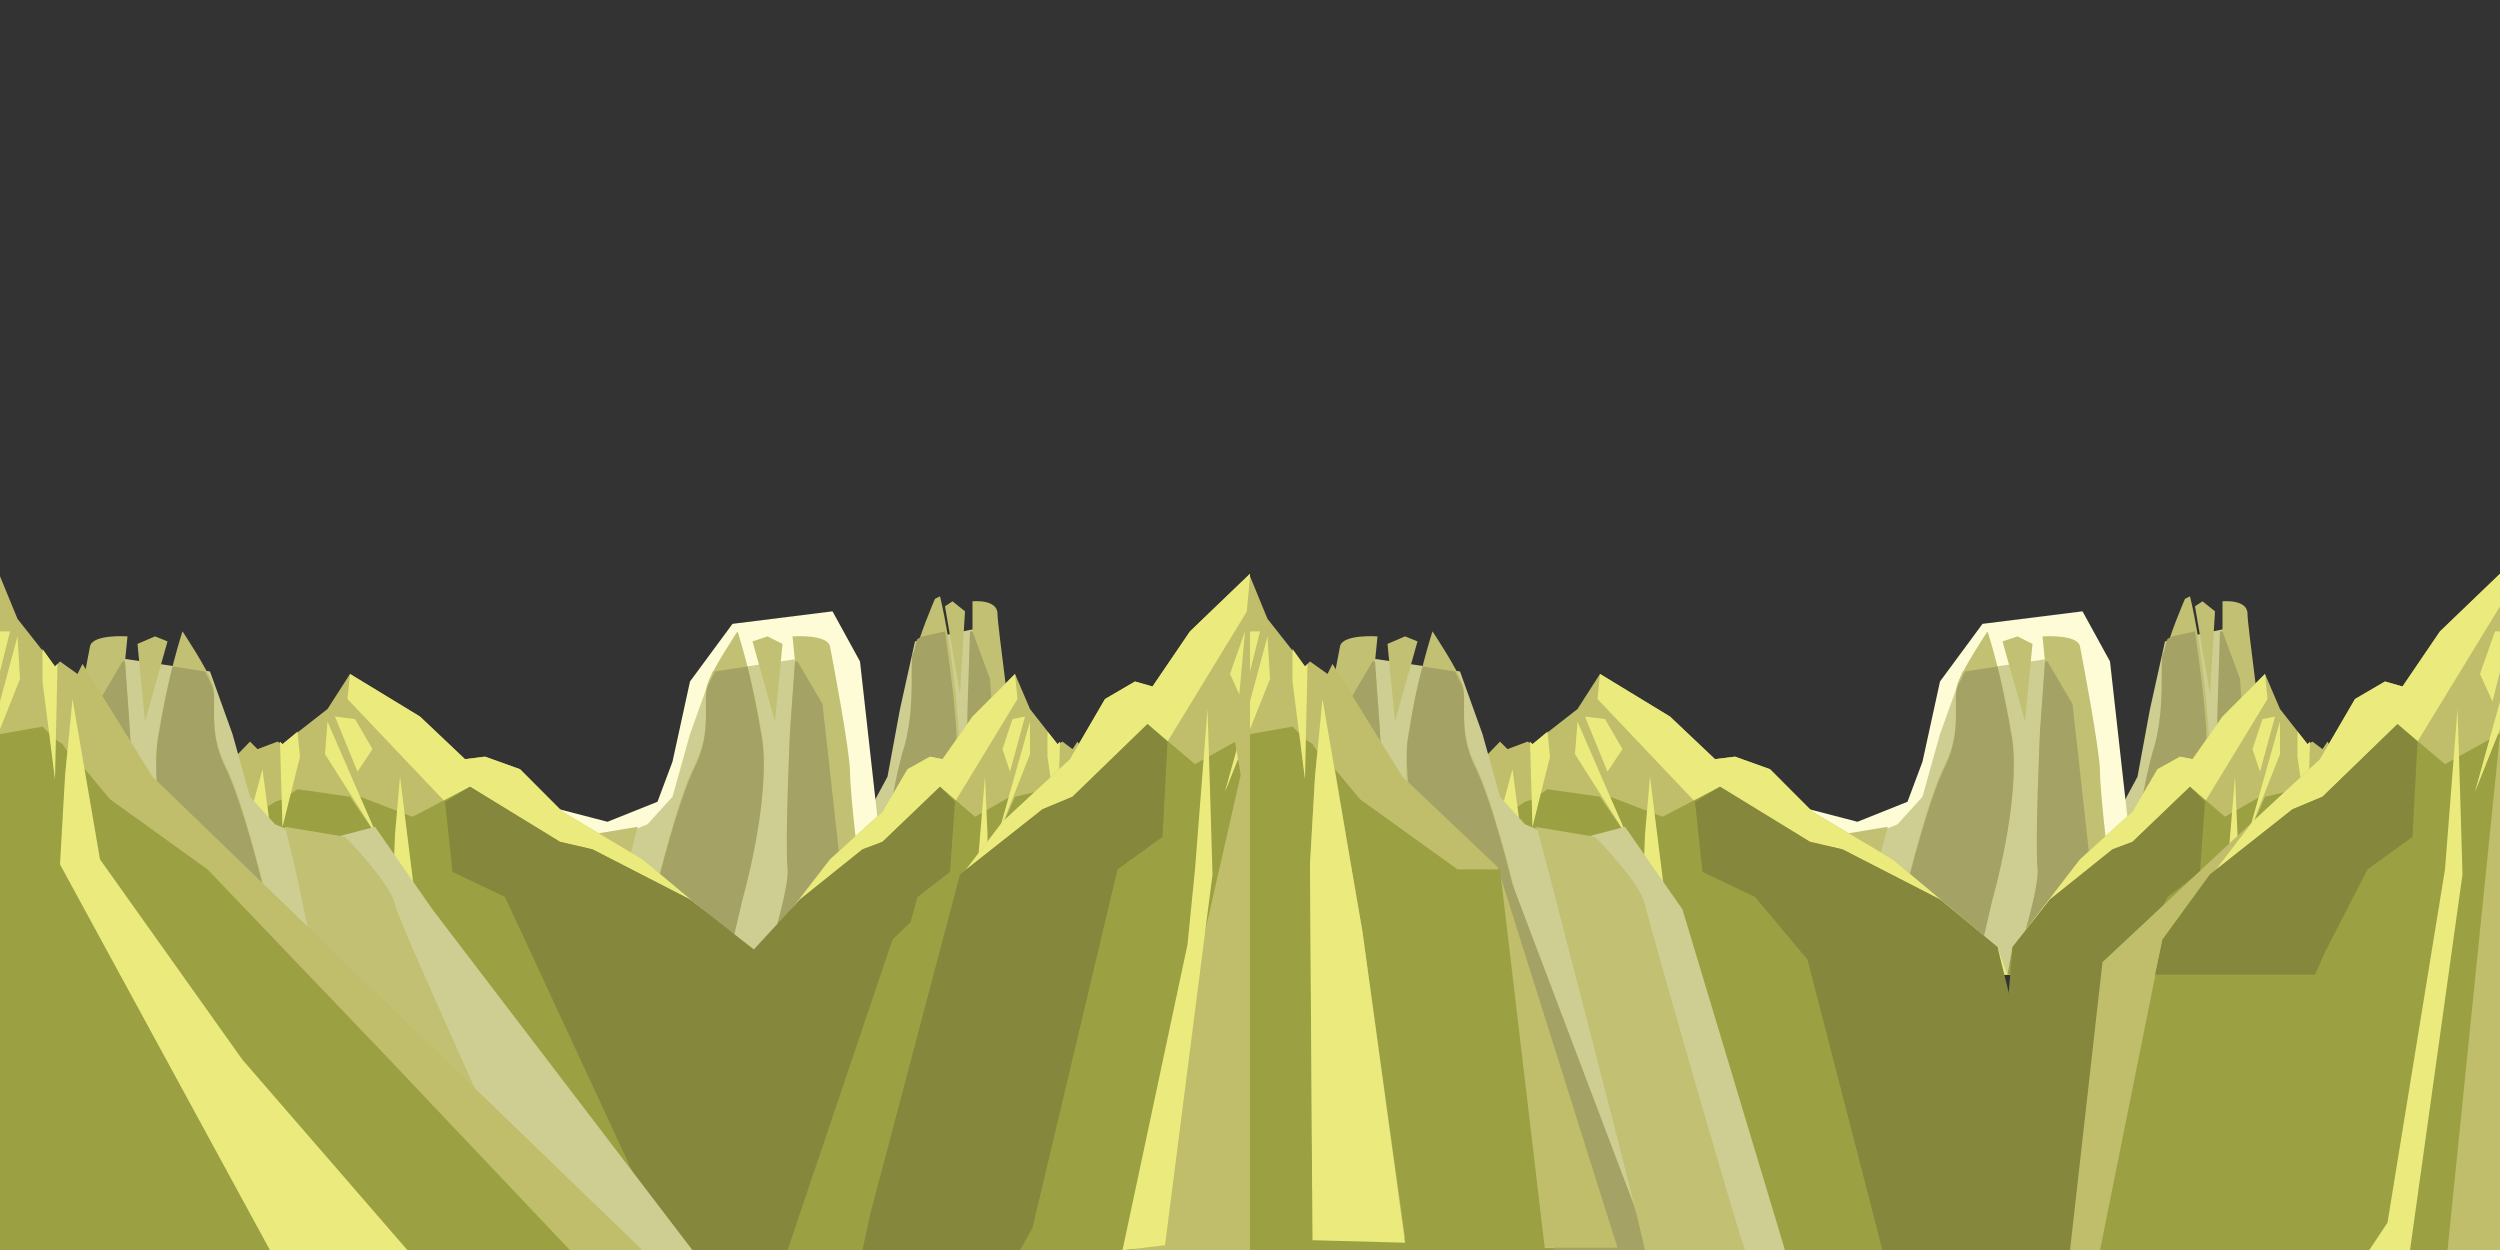 <?xml version="1.0" encoding="utf-8"?>
<!-- Generator: Adobe Illustrator 17.0.0, SVG Export Plug-In . SVG Version: 6.00 Build 0)  -->
<!DOCTYPE svg PUBLIC "-//W3C//DTD SVG 1.1//EN" "http://www.w3.org/Graphics/SVG/1.1/DTD/svg11.dtd">
<svg version="1.1" id="Capa_1" xmlns="http://www.w3.org/2000/svg" xmlns:xlink="http://www.w3.org/1999/xlink" x="0px" y="0px"
	 width="1000px" height="500px" viewBox="0 0 1000 500" enable-background="new 0 0 1000 500" xml:space="preserve">
<rect x="0" y="0" width="1000" height="500" fill="#333333" stroke="none"/>
<g id="Capa_x0020_1">
	<rect y="0" fill="none" width="1000" height="499.919"/>
	<g id="_502454632">
		<polygon fill="#CECE92" points="320,324.707 336,330.72 348,323.705 355,310.677 360,283.618 366,256.559 390,251.548 
			397,270.589 405,389.849 321,389.849 298,389.849 304,360.786 		"/>
		<path fill="#C2C073" d="M389,240.524c0,0,10-1.002,10,5.011c0,5.011,6,46.1,6,55.12c0,8.017,3,49.107,4,56.122
			c1,5.011,4,22.048,6,33.072h-34c3-14.031,8-40.087,7-47.103c-1-11.024,0-59.129,0-59.129l1-31.068v-11.024V240.524z"/>
		<path fill="#A4A264" d="M405,389.849h-25c3-14.031,8-40.087,7-47.103c-1-11.024,0-59.129,0-59.129l1-31.068l0,0h1l7,19.041
			l8,119.26L405,389.849z"/>
		<path fill="#C2C073" d="M374,239.522c0,0-7,16.035-8,23.05c-1,7.015,1,20.044-3,36.079c-5,15.033-10,52.113-10,52.113l-5,30.065
			l-1,9.02h26l5-33.072c0,0,8-42.092,5-70.153c-2-28.061-7-48.105-7-48.105L374,239.522z"/>
		<path fill="#A4A264" d="M367,255.557c-1,2.004-1,5.011-2,6.013c-1,7.015,1,20.044-3,36.079c-5,15.033-10,52.113-10,52.113
			l-5,30.065l-1,9.02h26l5-33.072c0,0,8-42.092,5-70.153c-1-13.028-3-25.055-4-33.072l-9,2.004L367,255.557z"/>
		<polygon fill="#C2C073" points="381,240.524 386,244.533 384,277.605 378,242.528 		"/>
		<path fill="#C2C073" d="M345,324.707l-17,5.011c0,0-12,16.035-14,29.063c-1,7.015-4,19.041-7,30.065h12h16
			c2-17.037,9-64.14,9-64.14H345z"/>
		<polygon fill="#C0BE6B" points="178,320.698 188,314.685 224,336.733 237,339.74 276,359.784 276,359.784 299,378.825 
			303,389.849 228,389.849 223,383.836 202,358.781 181,348.76 		"/>
		<polygon fill="#FEFCD6" points="216,321.701 243,328.716 263,320.698 269,304.664 276,272.594 293,249.543 333,244.533 
			344,264.576 358,389.849 219,389.849 179,389.849 190,359.784 		"/>
		<polygon fill="#CECE92" points="218,330.72 242,336.733 259,329.718 269,318.694 276,293.64 285,268.585 319,263.574 329,281.613 
			341,389.849 220,389.849 186,389.849 195,363.792 		"/>
		<path fill="#C2C073" d="M317,254.554c0,0,14-1.002,15,4.009c1,5.011,8,42.092,8,50.109c0,8.017,4,45.098,6,51.111
			c1,4.009,5,20.044,8,30.065h-49c4-13.028,11-36.079,10-43.094c-1-10.022,1-54.118,1-54.118l2-28.061L317,254.554z"/>
		<path fill="#A4A264" d="M341,389.849h-36c4-13.028,11-36.079,10-43.094c-1-10.022,1-54.118,1-54.118l2-28.061l0,0h1l10,17.037
			L341,389.849z"/>
		<path fill="#C2C073" d="M295,252.55c0,0-10,15.033-12,21.046s2,18.039-5,32.07s-15,47.103-15,47.103l-8,27.059l-2,9.02h37
			l7-30.065c0,0,11-38.083,8-63.138C301,270.589,295,252.55,295,252.55z"/>
		<path fill="#A4A264" d="M286,268.585c-1,2.004-2,4.009-3,6.013c-2,6.013,2,18.039-5,32.07c-7,14.031-15,47.103-15,47.103
			l-8,27.059l-2,9.02h37l7-30.065c0,0,11-38.083,8-63.138c-2-12.026-4-22.048-6-30.065L286,268.585z"/>
		<polygon fill="#C2C073" points="307,254.554 313,257.561 310,288.629 301,256.559 		"/>
		<path fill="#C2C073" d="M255,330.72l-24,4.009c0,0-17,15.033-20,27.059c-1,6.013-6,17.037-9,28.061h17h23
			c3-15.033,12-58.127,13-58.127V330.72z"/>
		<polygon fill="#C0BE6B" points="67,330.72 100,296.646 103,299.653 111,296.646 113,297.648 131,283.618 140,269.587 168,286.624 
			186,303.661 194,302.659 208,307.67 225,324.707 257,343.749 299,378.825 303,389.849 0,389.849 22,357.779 		"/>
		<polygon fill="#EBEB7D" points="140,269.587 139,279.609 178,320.698 181,348.76 202,358.781 223,383.836 228,389.849 
			303,389.849 299,378.825 257,343.749 225,324.707 208,307.67 194,302.659 186,303.661 168,286.624 		"/>
		<polygon fill="#9BA042" points="21,357.779 41,358.781 87,337.736 99,328.716 92,355.775 86,376.821 66,386.842 110,385.84 
			111,356.777 108,330.72 107,322.703 110,320.698 113,319.696 113,330.72 116,317.692 119,315.688 140,318.694 151,334.729 
			144,318.694 165,326.712 188,314.685 224,336.733 237,339.74 276,359.784 299,378.825 335,500.089 0,500.089 		"/>
		<polygon fill="#84873C" points="178,320.698 188,314.685 224,336.733 237,339.74 276,359.784 276,359.784 308,384.838 
			339,484.054 348,500.089 267,500.089 262,488.063 202,358.781 181,348.76 		"/>
		<polygon fill="#EBEB7D" points="134,286.624 142,287.626 149,299.653 143,308.672 		"/>
		<polygon fill="#EBEB7D" points="131,288.629 151,334.729 130,301.657 		"/>
		<polygon fill="#EBEB7D" points="119,292.637 120,302.659 113,330.72 112,296.646 113,297.648 		"/>
		<polygon fill="#EBEB7D" points="105,307.67 92,355.775 86,376.821 66,386.842 110,385.84 111,356.777 108,330.72 		"/>
		<polygon fill="#EBEB7D" points="160,310.677 166,358.781 169,380.829 178,389.849 158,388.847 157,359.784 158,333.727 		"/>
		<polygon fill="#C0BE6B" points="382,320.698 376,314.685 353,336.733 345,339.74 320,359.784 320,359.784 305,378.825 
			303,389.849 351,389.849 354,383.836 367,358.781 380,348.76 		"/>
		<polygon fill="#C0BE6B" points="452,330.72 431,296.646 429,299.653 425,296.646 423,297.648 412,283.618 406,269.587 
			389,286.624 377,303.661 372,302.659 363,307.67 353,324.707 332,343.749 305,378.825 303,389.849 495,389.849 481,357.779 		"/>
		<polygon fill="#EBEB7D" points="406,269.587 407,279.609 382,320.698 380,348.76 367,358.781 354,383.836 351,389.849 
			303,389.849 305,378.825 332,343.749 353,324.707 363,307.67 372,302.659 377,303.661 389,286.624 		"/>
		<polygon fill="#9BA042" points="481,357.779 468,358.781 440,337.736 432,328.716 436,355.775 440,376.821 453,386.842 
			425,385.84 425,356.777 426,330.72 427,322.703 425,320.698 423,319.696 423,330.72 421,317.692 419,315.688 406,318.694 
			399,334.729 404,318.694 390,326.712 376,314.685 353,336.733 345,339.74 320,359.784 305,378.825 303,389.849 495,389.849 		"/>
		<polygon fill="#84873C" points="382,320.698 376,314.685 353,336.733 345,339.74 320,359.784 320,359.784 295,386.842 
			282,489.065 279,500.089 327,500.089 330,494.076 367,358.781 380,348.76 		"/>
		<polygon fill="#EBEB7D" points="410,286.624 405,287.626 401,299.653 404,308.672 		"/>
		<polygon fill="#EBEB7D" points="412,288.629 399,334.729 412,301.657 		"/>
		<polygon fill="#EBEB7D" points="419,292.637 419,302.659 423,330.72 424,296.646 423,297.648 		"/>
		<polygon fill="#EBEB7D" points="428,307.67 436,355.775 440,376.821 453,386.842 425,385.84 425,356.777 426,330.72 		"/>
		<polygon fill="#EBEB7D" points="394,310.677 390,358.781 388,380.829 382,389.849 395,388.847 395,359.784 395,333.727 		"/>
		<polygon fill="#CECE92" points="150,330.72 127,336.733 110,329.718 100,318.694 93,293.64 84,268.585 50,263.574 39,281.613 
			27,389.849 160,500.089 277,500.089 173,363.792 		"/>
		<path fill="#C2C073" d="M51,254.554c0,0-14-1.002-15,4.009c-1,5.011-8,42.092-8,50.109c0,8.017-4,45.098-6,51.111
			c-1,4.009-5,20.044-8,30.065h49c-4-13.028-11-36.079-10-43.094c1-10.022-1-54.118-1-54.118l-2-28.061L51,254.554z"/>
		<path fill="#A4A264" d="M27,389.849h36c-4-13.028-11-36.079-10-43.094c1-10.022-1-54.118-1-54.118l-2-28.061l0,0h-1l-10,17.037
			L27,389.849z"/>
		<path fill="#C2C073" d="M73,252.55c0,0,10,15.033,12,21.046s-2,18.039,5,32.07s15,47.103,15,47.103l8,27.059l2,9.02H78l-7-30.065
			c0,0-11-38.083-8-63.138C67,270.589,73,252.55,73,252.55z"/>
		<path fill="#A4A264" d="M82,268.585c1,2.004,2,4.009,3,6.013c2,6.013-2,18.039,5,32.07c7,14.031,15,47.103,15,47.103l8,27.059
			l2,9.02H78l-7-30.065c0,0-11-38.083-8-63.138c2-12.026,4-22.048,6-30.065L82,268.585z"/>
		<polygon fill="#C2C073" points="62,254.554 55,257.561 58,288.629 67,256.559 		"/>
		<path fill="#C2C073" d="M114,330.72l24,4.009c0,0,18,18.039,20,27.059c2,9.02,57,127.277,60,138.301l-84-20.044l-7-90.196
			c-3-15.033-12-58.127-13-58.127V330.72z"/>
		<polygon fill="#C0BE6B" points="61,310.677 33,265.578 31,269.587 24,264.576 22,266.581 7,247.539 0,230.502 0,389.849 
			127,500.089 257,500.089 		"/>
		<polygon fill="#EBEB7D" points="0,240.524 0,242.528 0,242.528 		"/>
		<polygon fill="#9BA042" points="153,420.917 83,347.757 44,319.696 34,307.67 26,310.677 27,300.655 25,297.648 22,295.644 
			22,311.679 20,293.64 17,290.633 0,293.64 0,500.089 228,500.089 		"/>
		<polygon fill="#EBEB7D" points="4,252.55 0,252.55 0,268.585 		"/>
		<polygon fill="#EBEB7D" points="7,254.554 0,280.611 0,291.635 8,271.591 		"/>
		<polygon fill="#EBEB7D" points="17,259.565 17,272.594 22,311.679 23,265.578 22,266.581 		"/>
		<polygon fill="#EBEB7D" points="29,279.609 40,343.749 97,423.923 163,500.089 108,500.089 24,345.753 26,310.677 		"/>
		<polygon fill="#C0BE6B" points="467,296.646 459,289.631 429,318.694 417,323.705 384,349.762 384,349.762 365,375.819 
			362,389.849 426,389.849 430,380.829 447,347.757 465,334.729 		"/>
		<polygon fill="#C0BE6B" points="500,230.502 500,229.5 476,252.55 461,274.598 454,272.594 442,279.609 428,303.661 401,328.716 
			365,375.819 362,500.089 500,500.089 		"/>
		<polygon fill="#EBEB7D" points="500,229.5 500,240.524 500,242.528 467,296.646 465,334.729 447,347.757 430,380.829 426,389.849 
			362,389.849 365,375.819 401,328.716 428,303.661 442,279.609 454,272.594 461,274.598 476,252.55 		"/>
		<polygon fill="#9BA042" points="500,293.64 499,293.64 490,316.69 496,295.644 478,305.666 459,289.631 429,318.694 417,323.705 
			384,349.762 357,375.819 315,500.089 453,500.089 		"/>
		<polygon fill="#84873C" points="467,296.646 459,289.631 429,318.694 417,323.705 384,349.762 384,349.762 348,486.059 
			345,500.089 408,500.089 413,491.069 447,347.757 465,334.729 		"/>
		<polygon fill="#EBEB7D" points="500,252.55 498,252.55 492,269.587 497,280.611 500,268.585 		"/>
		<polygon fill="#EBEB7D" points="500,280.611 490,316.69 500,291.635 		"/>
		<polygon fill="#EBEB7D" points="483,283.618 478,347.757 475,377.823 449,500.089 466,498.085 485,349.762 484,315.688 		"/>
		<polygon fill="#CECE92" points="820,324.707 836,330.72 848,323.705 855,310.677 860,283.618 866,256.559 890,251.548 
			897,270.589 905,389.849 821,389.849 798,389.849 804,360.786 		"/>
		<path fill="#C2C073" d="M889,240.524c0,0,10-1.002,10,5.011c0,5.011,6,46.1,6,55.12c0,8.017,3,49.107,4,56.122
			c1,5.011,4,22.048,6,33.072h-34c3-14.031,8-40.087,7-47.103c-1-11.024,0-59.129,0-59.129l1-31.068v-11.024V240.524z"/>
		<path fill="#A4A264" d="M905,389.849h-25c3-14.031,8-40.087,7-47.103c-1-11.024,0-59.129,0-59.129l1-31.068l0,0h1l7,19.041
			l8,119.26L905,389.849z"/>
		<path fill="#C2C073" d="M874,239.522c0,0-7,16.035-8,23.05c-1,7.015,1,20.044-3,36.079c-5,15.033-10,52.113-10,52.113l-5,30.065
			l-1,9.02h26l5-33.072c0,0,8-42.092,5-70.153c-2-28.061-7-48.105-7-48.105L874,239.522z"/>
		<path fill="#A4A264" d="M867,255.557c-1,2.004-1,5.011-2,6.013c-1,7.015,1,20.044-3,36.079c-5,15.033-10,52.113-10,52.113
			l-5,30.065l-1,9.02h26l5-33.072c0,0,8-42.092,5-70.153c-1-13.028-3-25.055-4-33.072l-9,2.004L867,255.557z"/>
		<polygon fill="#C2C073" points="881,240.524 886,244.533 884,277.605 878,242.528 		"/>
		<path fill="#C2C073" d="M845,324.707l-17,5.011c0,0-12,16.035-14,29.063c-1,7.015-4,19.041-7,30.065h12h16
			c2-17.037,9-64.14,9-64.14H845z"/>
		<polygon fill="#C0BE6B" points="678,320.698 688,314.685 724,336.733 737,339.74 776,359.784 776,359.784 799,378.825 
			803,389.849 728,389.849 723,383.836 702,358.781 681,348.76 		"/>
		<polygon fill="#FEFCD6" points="716,321.701 743,328.716 763,320.698 769,304.664 776,272.594 793,249.543 833,244.533 
			844,264.576 858,389.849 719,389.849 679,389.849 690,359.784 		"/>
		<polygon fill="#CECE92" points="718,330.72 742,336.733 759,329.718 769,318.694 776,293.64 785,268.585 819,263.574 829,281.613 
			841,389.849 720,389.849 686,389.849 695,363.792 		"/>
		<path fill="#C2C073" d="M817,254.554c0,0,14-1.002,15,4.009c1,5.011,8,42.092,8,50.109c0,8.017,4,45.098,6,51.111
			c1,4.009,5,20.044,8,30.065h-49c4-13.028,11-36.079,10-43.094c-1-10.022,1-54.118,1-54.118l2-28.061L817,254.554z"/>
		<path fill="#A4A264" d="M841,389.849h-36c4-13.028,11-36.079,10-43.094c-1-10.022,1-54.118,1-54.118l2-28.061l0,0h1l10,17.037
			L841,389.849z"/>
		<path fill="#C2C073" d="M795,252.55c0,0-10,15.033-12,21.046s2,18.039-5,32.07s-15,47.103-15,47.103l-8,27.059l-2,9.02h37
			l7-30.065c0,0,11-38.083,8-63.138C801,270.589,795,252.55,795,252.55z"/>
		<path fill="#A4A264" d="M786,268.585c-1,2.004-2,4.009-3,6.013c-2,6.013,2,18.039-5,32.07c-7,14.031-15,47.103-15,47.103
			l-8,27.059l-2,9.02h37l7-30.065c0,0,11-38.083,8-63.138c-2-12.026-4-22.048-6-30.065L786,268.585z"/>
		<polygon fill="#C2C073" points="807,254.554 813,257.561 810,288.629 801,256.559 		"/>
		<path fill="#C2C073" d="M755,330.72l-24,4.009c0,0-17,15.033-20,27.059c-1,6.013-6,17.037-9,28.061h17h23
			c3-15.033,12-58.127,13-58.127V330.72z"/>
		<polygon fill="#C0BE6B" points="567,330.72 600,296.646 603,299.653 611,296.646 613,297.648 631,283.618 640,269.587 
			668,286.624 686,303.661 694,302.659 708,307.67 725,324.707 757,343.749 799,378.825 803,389.849 500,389.849 522,357.779 		"/>
		<polygon fill="#EBEB7D" points="640,269.587 639,279.609 678,320.698 681,348.76 702,358.781 723,383.836 728,389.849 
			803,389.849 799,378.825 757,343.749 725,324.707 708,307.67 694,302.659 686,303.661 668,286.624 		"/>
		<polygon fill="#9BA042" points="521,357.779 541,358.781 587,337.736 599,328.716 592,355.775 586,376.821 572,497.083 
			615,496.08 611,356.777 608,330.72 607,322.703 610,320.698 613,319.696 613,330.72 616,317.692 619,315.688 640,318.694 
			651,334.729 644,318.694 665,326.712 688,314.685 724,336.733 737,339.74 776,359.784 799,378.825 808,500.089 505,500.089 		"/>
		<polygon fill="#84873C" points="678,320.698 688,314.685 724,336.733 737,339.74 776,359.784 776,359.784 799,378.825 
			829,500.089 753,500.089 723,383.836 702,358.781 681,348.76 		"/>
		<polygon fill="#EBEB7D" points="634,286.624 642,287.626 649,299.653 643,308.672 		"/>
		<polygon fill="#EBEB7D" points="631,288.629 651,334.729 630,301.657 		"/>
		<polygon fill="#EBEB7D" points="619,292.637 620,302.659 613,330.72 612,296.646 613,297.648 		"/>
		<polygon fill="#EBEB7D" points="605,307.67 592,355.775 586,376.821 566,386.842 610,385.84 611,356.777 608,330.72 		"/>
		<polygon fill="#EBEB7D" points="660,310.677 666,358.781 669,380.829 678,389.849 658,388.847 657,359.784 658,333.727 		"/>
		<polygon fill="#C0BE6B" points="882,320.698 876,314.685 853,336.733 845,339.74 820,359.784 820,359.784 805,378.825 
			803,389.849 851,389.849 854,383.836 867,358.781 880,348.76 		"/>
		<polygon fill="#C0BE6B" points="952,330.72 931,296.646 929,299.653 925,296.646 923,297.648 912,283.618 906,269.587 
			889,286.624 877,303.661 872,302.659 863,307.67 853,324.707 832,343.749 805,378.825 803,389.849 995,389.849 981,357.779 		"/>
		<polygon fill="#EBEB7D" points="906,269.587 907,279.609 882,320.698 880,348.76 867,358.781 854,383.836 851,389.849 
			803,389.849 805,378.825 832,343.749 853,324.707 863,307.67 872,302.659 877,303.661 889,286.624 		"/>
		<polygon fill="#9BA042" points="981,357.779 968,358.781 940,337.736 932,328.716 936,355.775 940,376.821 953,386.842 
			925,385.84 925,356.777 926,330.72 927,322.703 925,320.698 923,319.696 923,330.72 921,317.692 919,315.688 906,318.694 
			899,334.729 904,318.694 890,326.712 876,314.685 853,336.733 845,339.74 820,359.784 805,378.825 803,389.849 995,389.849 		"/>
		<polygon fill="#84873C" points="882,320.698 876,314.685 853,336.733 845,339.74 820,359.784 820,359.784 805,378.825 
			795,500.089 843,500.089 854,383.836 867,358.781 880,348.76 		"/>
		<polygon fill="#EBEB7D" points="910,286.624 905,287.626 901,299.653 904,308.672 		"/>
		<polygon fill="#EBEB7D" points="912,288.629 899,334.729 912,301.657 		"/>
		<polygon fill="#EBEB7D" points="919,292.637 919,302.659 923,330.72 924,296.646 923,297.648 		"/>
		<polygon fill="#EBEB7D" points="928,307.67 936,355.775 940,376.821 953,386.842 925,385.84 925,356.777 926,330.72 		"/>
		<polygon fill="#EBEB7D" points="894,310.677 890,358.781 888,380.829 882,389.849 895,388.847 895,359.784 895,333.727 		"/>
		<polygon fill="#CECE92" points="650,330.72 627,336.733 610,329.718 600,318.694 593,293.64 584,268.585 550,263.574 539,281.613 
			556,498.085 673,500.089 714,500.089 673,363.792 		"/>
		<path fill="#C2C073" d="M551,254.554c0,0-14-1.002-15,4.009c-1,5.011-8,42.092-8,50.109c0,8.017-4,45.098-6,51.111
			c-1,4.009-5,20.044-8,30.065h49c-4-13.028-11-36.079-10-43.094c1-10.022-1-54.118-1-54.118l-2-28.061L551,254.554z"/>
		<path fill="#A4A264" d="M527,389.849h36c-4-13.028-11-36.079-10-43.094c1-10.022-1-54.118-1-54.118l-2-28.061l0,0h-1l-10,17.037
			L527,389.849z"/>
		<path fill="#C2C073" d="M573,252.55c0,0,10,15.033,12,21.046s-2,18.039,5,32.07s15,47.103,15,47.103l8,27.059l2,9.02h-37
			l-7-30.065c0,0-11-38.083-8-63.138C567,270.589,573,252.55,573,252.55z"/>
		<path fill="#A4A264" d="M582,268.585c1,2.004,2,4.009,3,6.013c2,6.013-2,18.039,5,32.07c7,14.031,15,47.103,15,47.103l52,137.299
			l2,9.02h-37l-51-140.306c0,0-10-44.096-8-63.138c3-19.041,4-22.048,6-30.065L582,268.585z"/>
		<polygon fill="#C2C073" points="562,254.554 555,257.561 558,288.629 567,256.559 		"/>
		<path fill="#C2C073" d="M614,330.72l24,4.009c0,0,18,18.039,20,27.059c2,9.02,36,127.277,40,138.301h-17h-23
			c-3-15.033-43-168.367-43-168.367L614,330.72z"/>
		<polygon fill="#C0BE6B" points="561,310.677 533,265.578 531,269.587 524,264.576 522,266.581 507,247.539 500,230.502 
			494,296.646 529,499.087 647,499.087 599,346.755 		"/>
		<polygon fill="#EBEB7D" points="500,240.524 500,242.528 500,242.528 		"/>
		<polygon fill="#9BA042" points="600,347.757 583,347.757 544,319.696 534,307.67 540,343.749 545,372.812 562,495.078 
			525,494.076 524,345.753 526,310.677 527,300.655 525,297.648 522,295.644 522,311.679 520,293.64 517,290.633 500,293.64 
			500,500.089 618,500.089 		"/>
		<polygon fill="#EBEB7D" points="504,252.55 500,252.55 500,268.585 		"/>
		<polygon fill="#EBEB7D" points="507,254.554 500,280.611 500,291.635 508,271.591 		"/>
		<polygon fill="#EBEB7D" points="517,259.565 517,272.594 522,311.679 523,265.578 522,266.581 		"/>
		<polygon fill="#EBEB7D" points="529,279.609 540,343.749 545,372.812 562,497.083 525,496.08 524,345.753 526,310.677 		"/>
		<polygon fill="#C0BE6B" points="967,296.646 959,289.631 929,318.694 917,323.705 884,349.762 884,349.762 865,375.819 
			862,389.849 926,389.849 930,380.829 947,347.757 965,334.729 		"/>
		<polygon fill="#C0BE6B" points="1000,230.502 1000,229.5 976,252.55 961,274.598 954,272.594 942,279.609 928,303.661 
			901,328.716 841,384.838 828,500.089 1000,500.089 		"/>
		<polygon fill="#EBEB7D" points="1000,229.5 1000,240.524 1000,242.528 967,296.646 965,334.729 947,347.757 930,380.829 
			926,389.849 862,389.849 865,375.819 901,328.716 928,303.661 942,279.609 954,272.594 961,274.598 976,252.55 		"/>
		<polygon fill="#9BA042" points="1000,293.64 999,293.64 990,316.69 996,295.644 978,305.666 959,289.631 929,318.694 917,323.705 
			884,349.762 865,375.819 840,500.089 979,500.089 		"/>
		<polygon fill="#84873C" points="967,296.646 959,289.631 929,318.694 917,323.705 884,349.762 884,349.762 865,375.819 
			862,389.849 926,389.849 930,380.829 947,347.757 965,334.729 		"/>
		<polygon fill="#EBEB7D" points="1000,252.55 998,252.55 992,269.587 997,280.611 1000,268.585 		"/>
		<polygon fill="#EBEB7D" points="1000,280.611 990,316.69 1000,291.635 		"/>
		<polygon fill="#EBEB7D" points="983,283.618 978,347.757 955,489.065 947,501.091 964,500.089 985,349.762 984,315.688 		"/>
	</g>
</g>
</svg>
